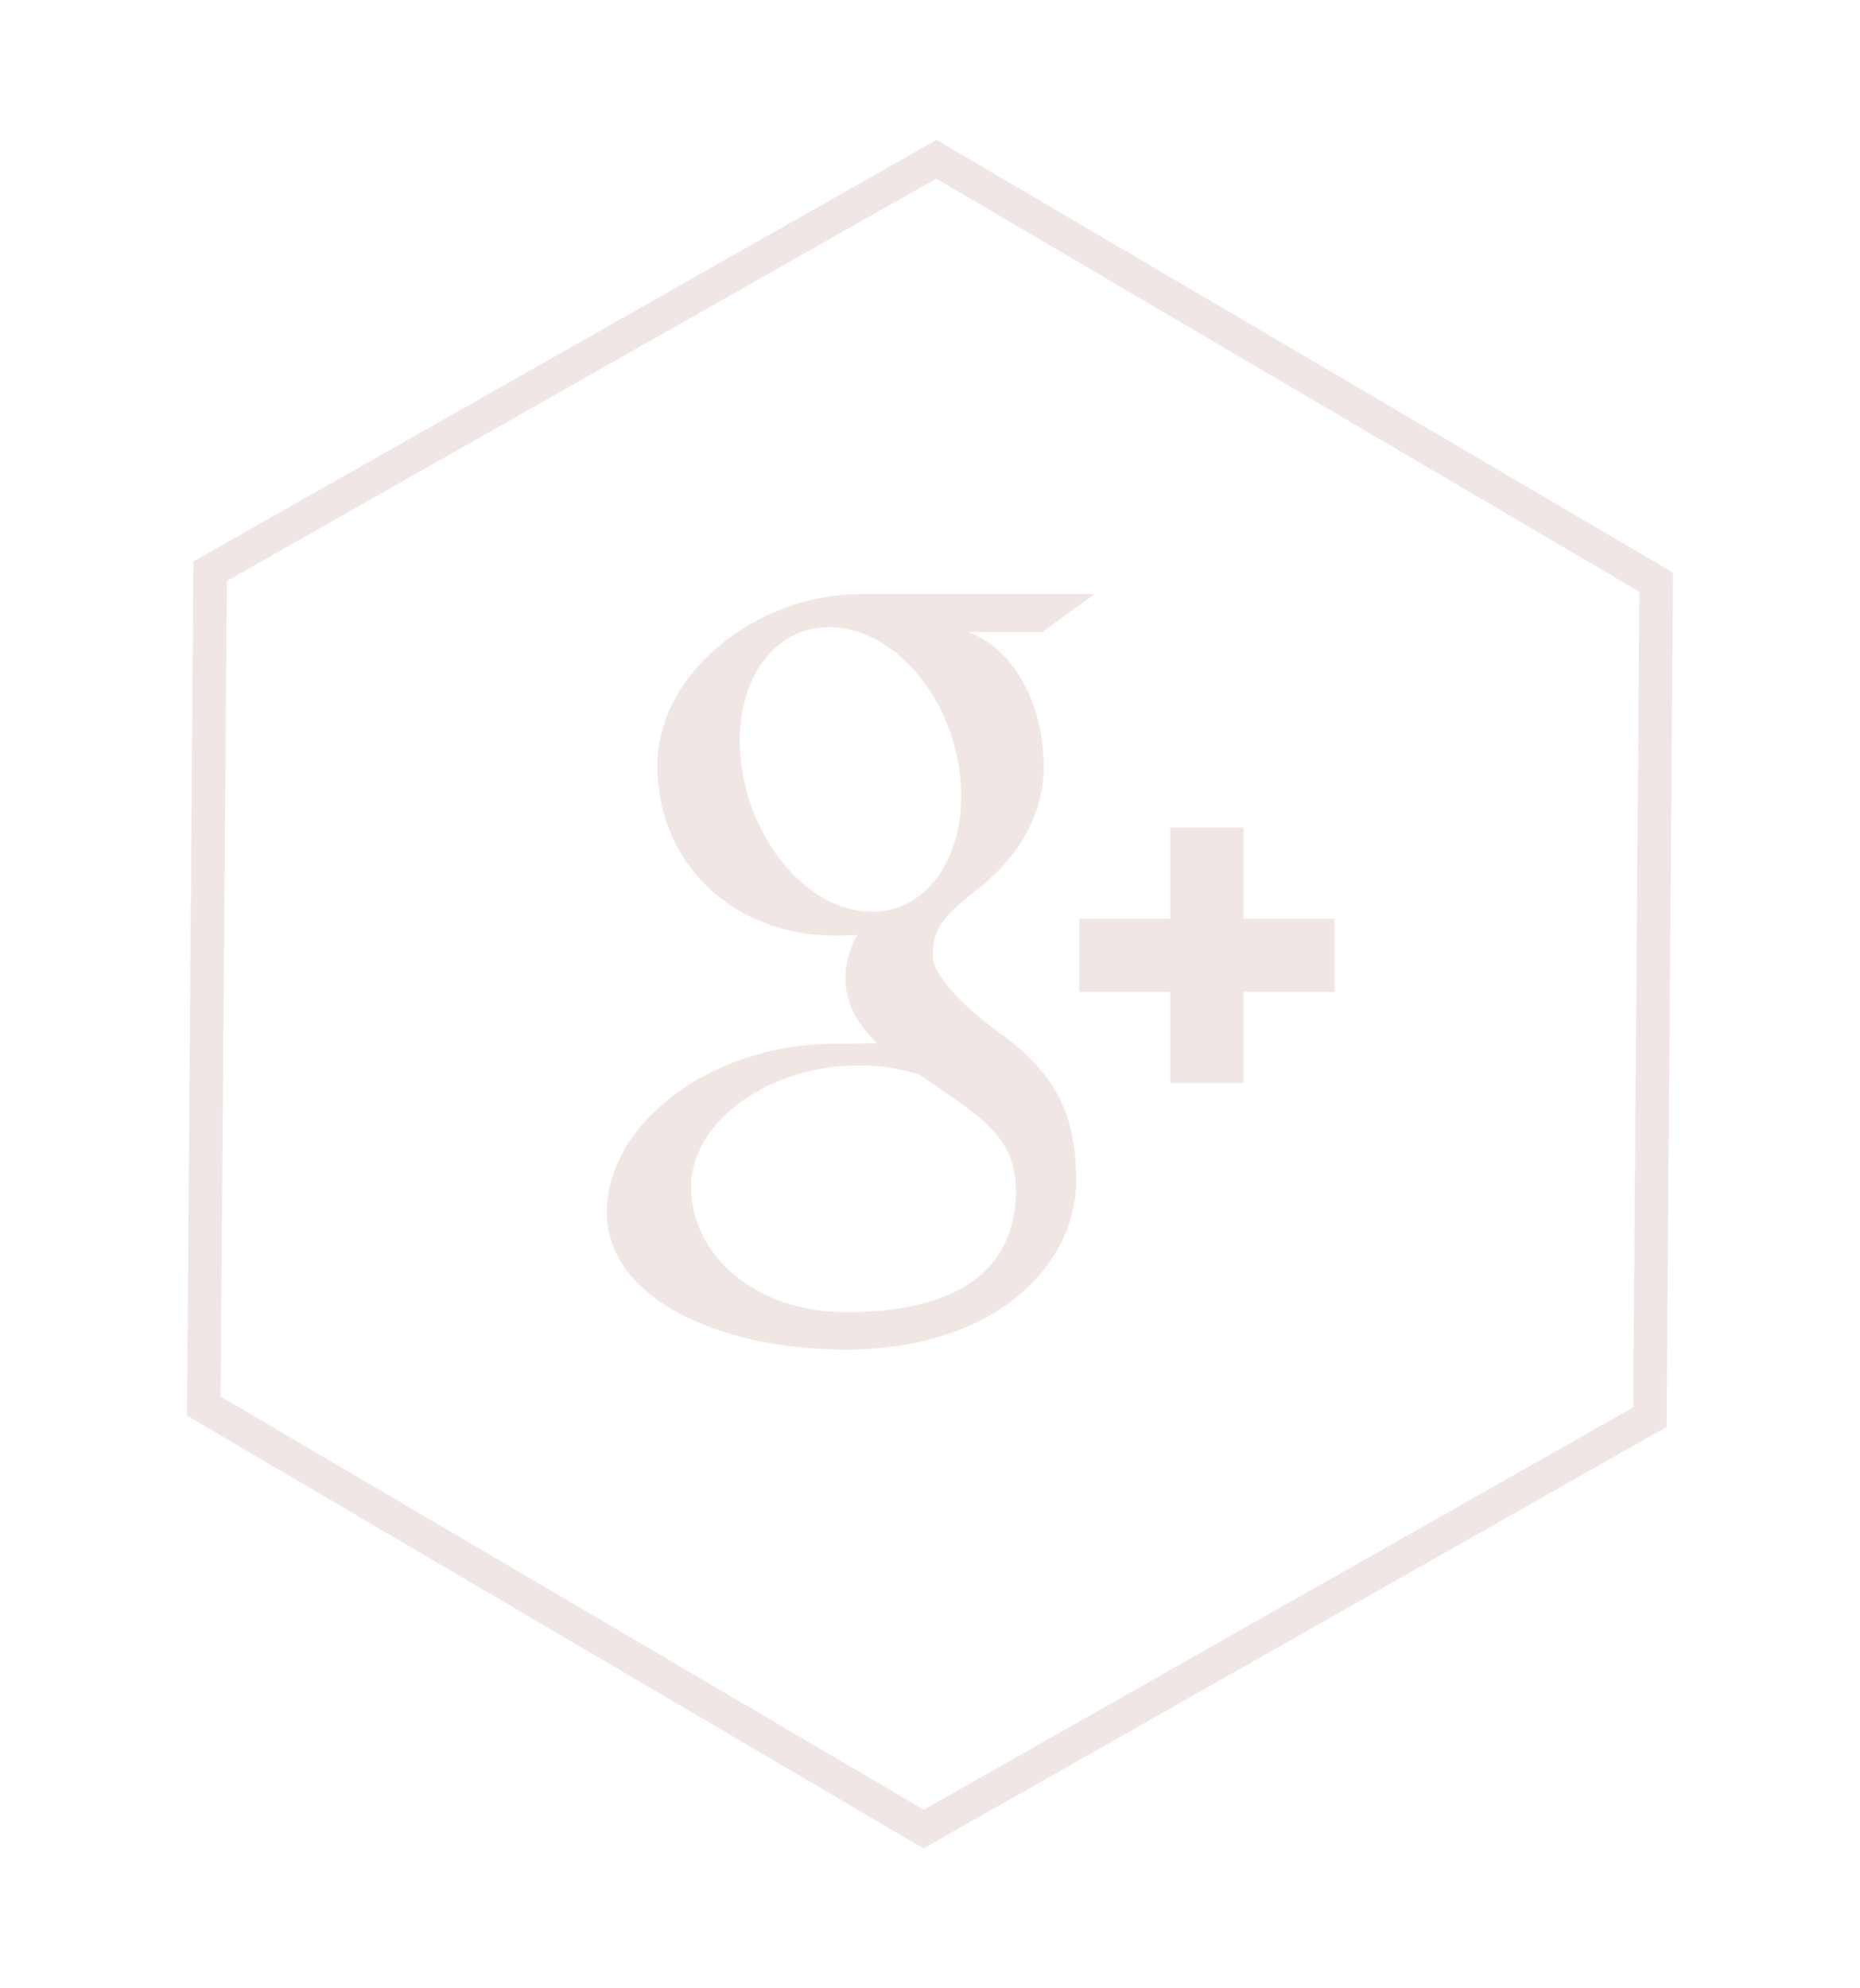 <?xml version="1.0" encoding="utf-8"?>
<!-- Generator: Adobe Illustrator 16.0.0, SVG Export Plug-In . SVG Version: 6.00 Build 0)  -->
<!DOCTYPE svg PUBLIC "-//W3C//DTD SVG 1.1//EN" "http://www.w3.org/Graphics/SVG/1.1/DTD/svg11.dtd">
<svg version="1.1" id="Layer_1" xmlns="http://www.w3.org/2000/svg" xmlns:xlink="http://www.w3.org/1999/xlink" x="0px" y="0px"
	 width="166.667px" height="178.161px" viewBox="0 0 166.667 178.161" enable-background="new 0 0 166.667 178.161"
	 xml:space="preserve">
<g opacity="0.5">
	<path fill="#E2CFCC" d="M75.785,117.578c-8.047,0-13.858-5.09-13.858-11.209c0-6,7.208-10.992,15.254-10.904
		c1.877,0.02,3.629,0.32,5.215,0.832c4.363,3.045,7.496,4.758,8.381,8.221c0.166,0.705,0.258,1.424,0.258,2.164
		C91.036,112.801,87.094,117.578,75.785,117.578 M77.896,81.692c-5.395-0.16-10.529-6.04-11.463-13.131
		c-0.93-7.096,2.693-12.523,8.09-12.365c5.399,0.166,10.532,5.854,11.461,12.947C86.918,76.234,83.297,81.856,77.896,81.692
		 M89.092,92.199c-1.895-1.34-5.512-4.603-5.512-6.52c0-2.253,0.639-3.357,4.021-6c3.463-2.712,5.92-6.518,5.92-10.945
		c0-5.276-2.35-10.415-6.758-12.113h6.645l4.691-3.39H77.141c-9.393,0-18.237,7.121-18.237,15.369
		c0,8.428,6.404,15.231,15.963,15.231c0.666,0,1.309-0.015,1.943-0.054c-0.621,1.18-1.066,2.525-1.066,3.91
		c0,2.343,1.262,4.244,2.854,5.792c-1.203,0-2.367,0.037-3.631,0.037c-11.641,0-20.598,7.414-20.598,15.104
		c0,7.574,9.818,12.309,21.458,12.309c13.266,0,20.596-7.529,20.596-15.107C96.422,99.752,94.631,96.113,89.092,92.199
		 M119.588,82.315h-8.16v-8.162h-6.566v8.162h-8.158v6.568h8.158v8.162h6.566v-8.162h8.16V82.315z"/>
</g>
<polygon opacity="0.5" fill="none" stroke="#E1CFCC" stroke-width="3" stroke-miterlimit="10" points="82.762,163.893 
	18.258,125.99 18.832,51.178 83.907,14.268 148.409,52.17 147.836,126.984 "/>
<g>
</g>
<g>
</g>
<g>
</g>
<g>
</g>
<g>
</g>
<g>
</g>
</svg>
